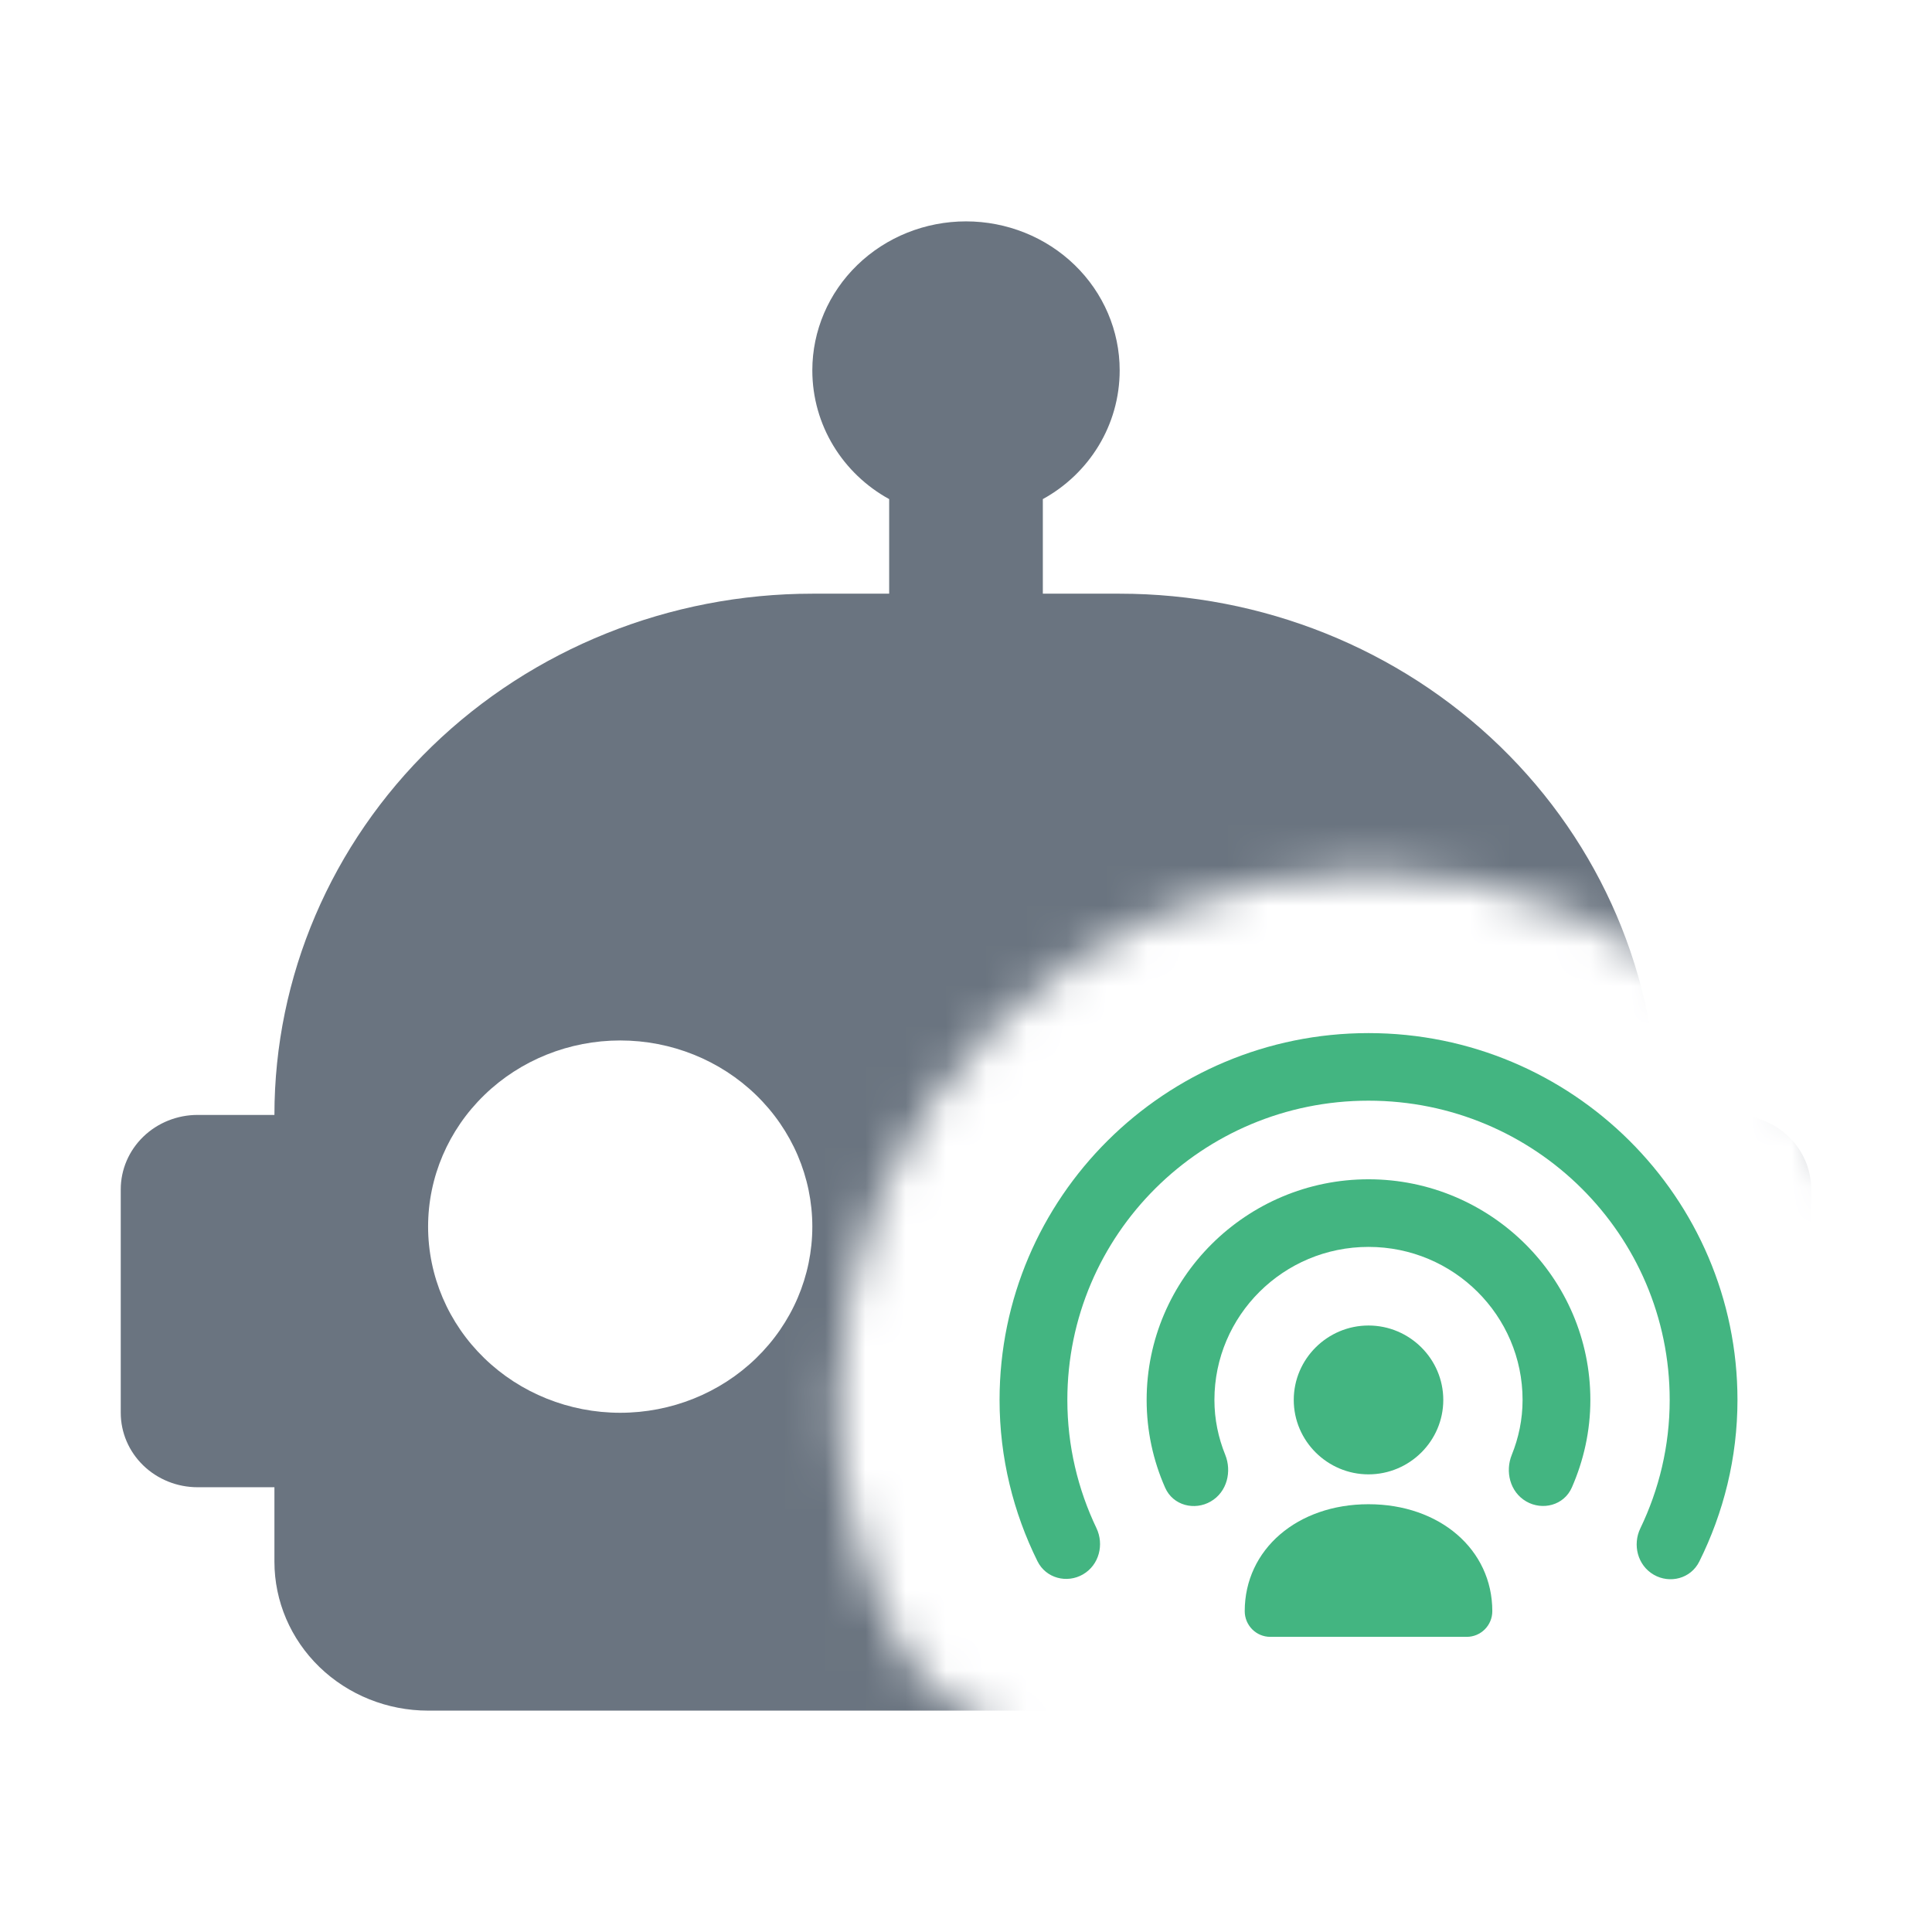 <svg width="48" height="48" viewBox="0 0 48 48" fill="none" xmlns="http://www.w3.org/2000/svg">
<g clip-path="url(#clip0_2053_11759)">
<mask id="mask0_2053_11759" style="mask-type:alpha" maskUnits="userSpaceOnUse" x="0" y="0" width="48" height="48">
<path d="M48 0H0V48H36.441V44.667H31.558C30.114 44.667 28.835 44.01 27.988 42.986C25.877 43.666 23.335 42.878 22.189 40.56C21.333 38.83 20.833 36.863 20.833 34.781C20.833 27.517 26.758 21.667 34 21.667C41.242 21.667 47.166 27.517 47.166 34.781H48V0Z" fill="#F04747"/>
</mask>
<g mask="url(#mask0_2053_11759)">
<path d="M24 5.5C25.013 5.5 25.984 5.89 26.7 6.584C27.416 7.278 27.818 8.219 27.818 9.2C27.818 10.569 27.055 11.771 25.909 12.4V14.75H27.818C31.362 14.75 34.761 16.114 37.268 18.543C39.774 20.972 41.182 24.265 41.182 27.7H43.091C43.597 27.7 44.083 27.895 44.441 28.242C44.799 28.589 45 29.059 45 29.55V35.1C45 35.591 44.799 36.061 44.441 36.408C44.083 36.755 43.597 36.95 43.091 36.95H41.182V38.8C41.182 39.781 40.779 40.722 40.063 41.416C39.347 42.11 38.376 42.5 37.364 42.5H10.636C9.624 42.5 8.653 42.11 7.936 41.416C7.22 40.722 6.818 39.781 6.818 38.8V36.95H4.909C4.403 36.95 3.917 36.755 3.559 36.408C3.201 36.061 3 35.591 3 35.1V29.55C3 29.059 3.201 28.589 3.559 28.242C3.917 27.895 4.403 27.7 4.909 27.7H6.818C6.818 24.265 8.226 20.972 10.732 18.543C13.239 16.114 16.638 14.75 20.182 14.75H22.091V12.4C20.945 11.771 20.182 10.569 20.182 9.2C20.182 8.219 20.584 7.278 21.3 6.584C22.016 5.89 22.987 5.5 24 5.5ZM15.409 25.85C14.143 25.85 12.929 26.337 12.034 27.205C11.139 28.072 10.636 29.248 10.636 30.475C10.636 31.702 11.139 32.878 12.034 33.745C12.929 34.613 14.143 35.1 15.409 35.1C16.675 35.1 17.889 34.613 18.784 33.745C19.679 32.878 20.182 31.702 20.182 30.475C20.182 29.248 19.679 28.072 18.784 27.205C17.889 26.337 16.675 25.85 15.409 25.85ZM32.591 25.85C31.325 25.85 30.111 26.337 29.216 27.205C28.321 28.072 27.818 29.248 27.818 30.475C27.818 31.702 28.321 32.878 29.216 33.745C30.111 34.613 31.325 35.1 32.591 35.1C33.857 35.1 35.071 34.613 35.966 33.745C36.861 32.878 37.364 31.702 37.364 30.475C37.364 29.248 36.861 28.072 35.966 27.205C35.071 26.337 33.857 25.85 32.591 25.85Z" fill="#6A7480"/>
</g>
<path d="M35.858 34.781C35.858 35.801 35.02 36.63 34 36.63C32.981 36.63 32.143 35.801 32.143 34.781C32.143 33.761 32.981 32.932 34 32.932C35.02 32.932 35.858 33.761 35.858 34.781Z" fill="#43B581"/>
<path d="M30.925 40.029C30.925 38.495 32.233 37.372 34 37.372C35.768 37.372 37.076 38.495 37.076 40.029C37.076 40.381 36.792 40.667 36.441 40.667H31.559C31.209 40.667 30.925 40.381 30.925 40.029Z" fill="#43B581"/>
<path d="M34 30.979C31.885 30.979 30.172 32.685 30.172 34.781C30.172 35.263 30.269 35.72 30.441 36.145C30.605 36.551 30.493 37.066 30.078 37.305C29.683 37.533 29.145 37.411 28.946 36.958C28.651 36.289 28.488 35.553 28.488 34.781C28.488 31.759 30.966 29.299 34 29.299C37.034 29.299 39.512 31.759 39.512 34.781C39.512 35.558 39.344 36.289 39.053 36.954C38.855 37.407 38.317 37.532 37.921 37.304C37.507 37.065 37.395 36.552 37.559 36.147C37.731 35.722 37.828 35.264 37.828 34.781C37.828 32.685 36.116 30.979 34 30.979Z" fill="#43B581"/>
<path d="M34 27.346C29.863 27.346 26.518 30.675 26.518 34.781C26.518 35.923 26.781 37.003 27.241 37.966C27.434 38.37 27.311 38.881 26.905 39.116C26.51 39.344 25.987 39.216 25.775 38.787C25.178 37.581 24.834 36.219 24.834 34.781C24.834 29.749 28.944 25.667 34 25.667C39.056 25.667 43.167 29.749 43.167 34.781C43.167 36.221 42.821 37.585 42.218 38.797C42.005 39.225 41.483 39.352 41.088 39.124C40.681 38.889 40.559 38.377 40.753 37.973C41.219 37.005 41.483 35.924 41.483 34.781C41.483 30.675 38.138 27.346 34 27.346Z" fill="#43B581"/>
</g>
<defs>
<clipPath id="clip0_2053_11759">
<rect width="48" height="48" fill="white"/>
</clipPath>
</defs>
</svg>
